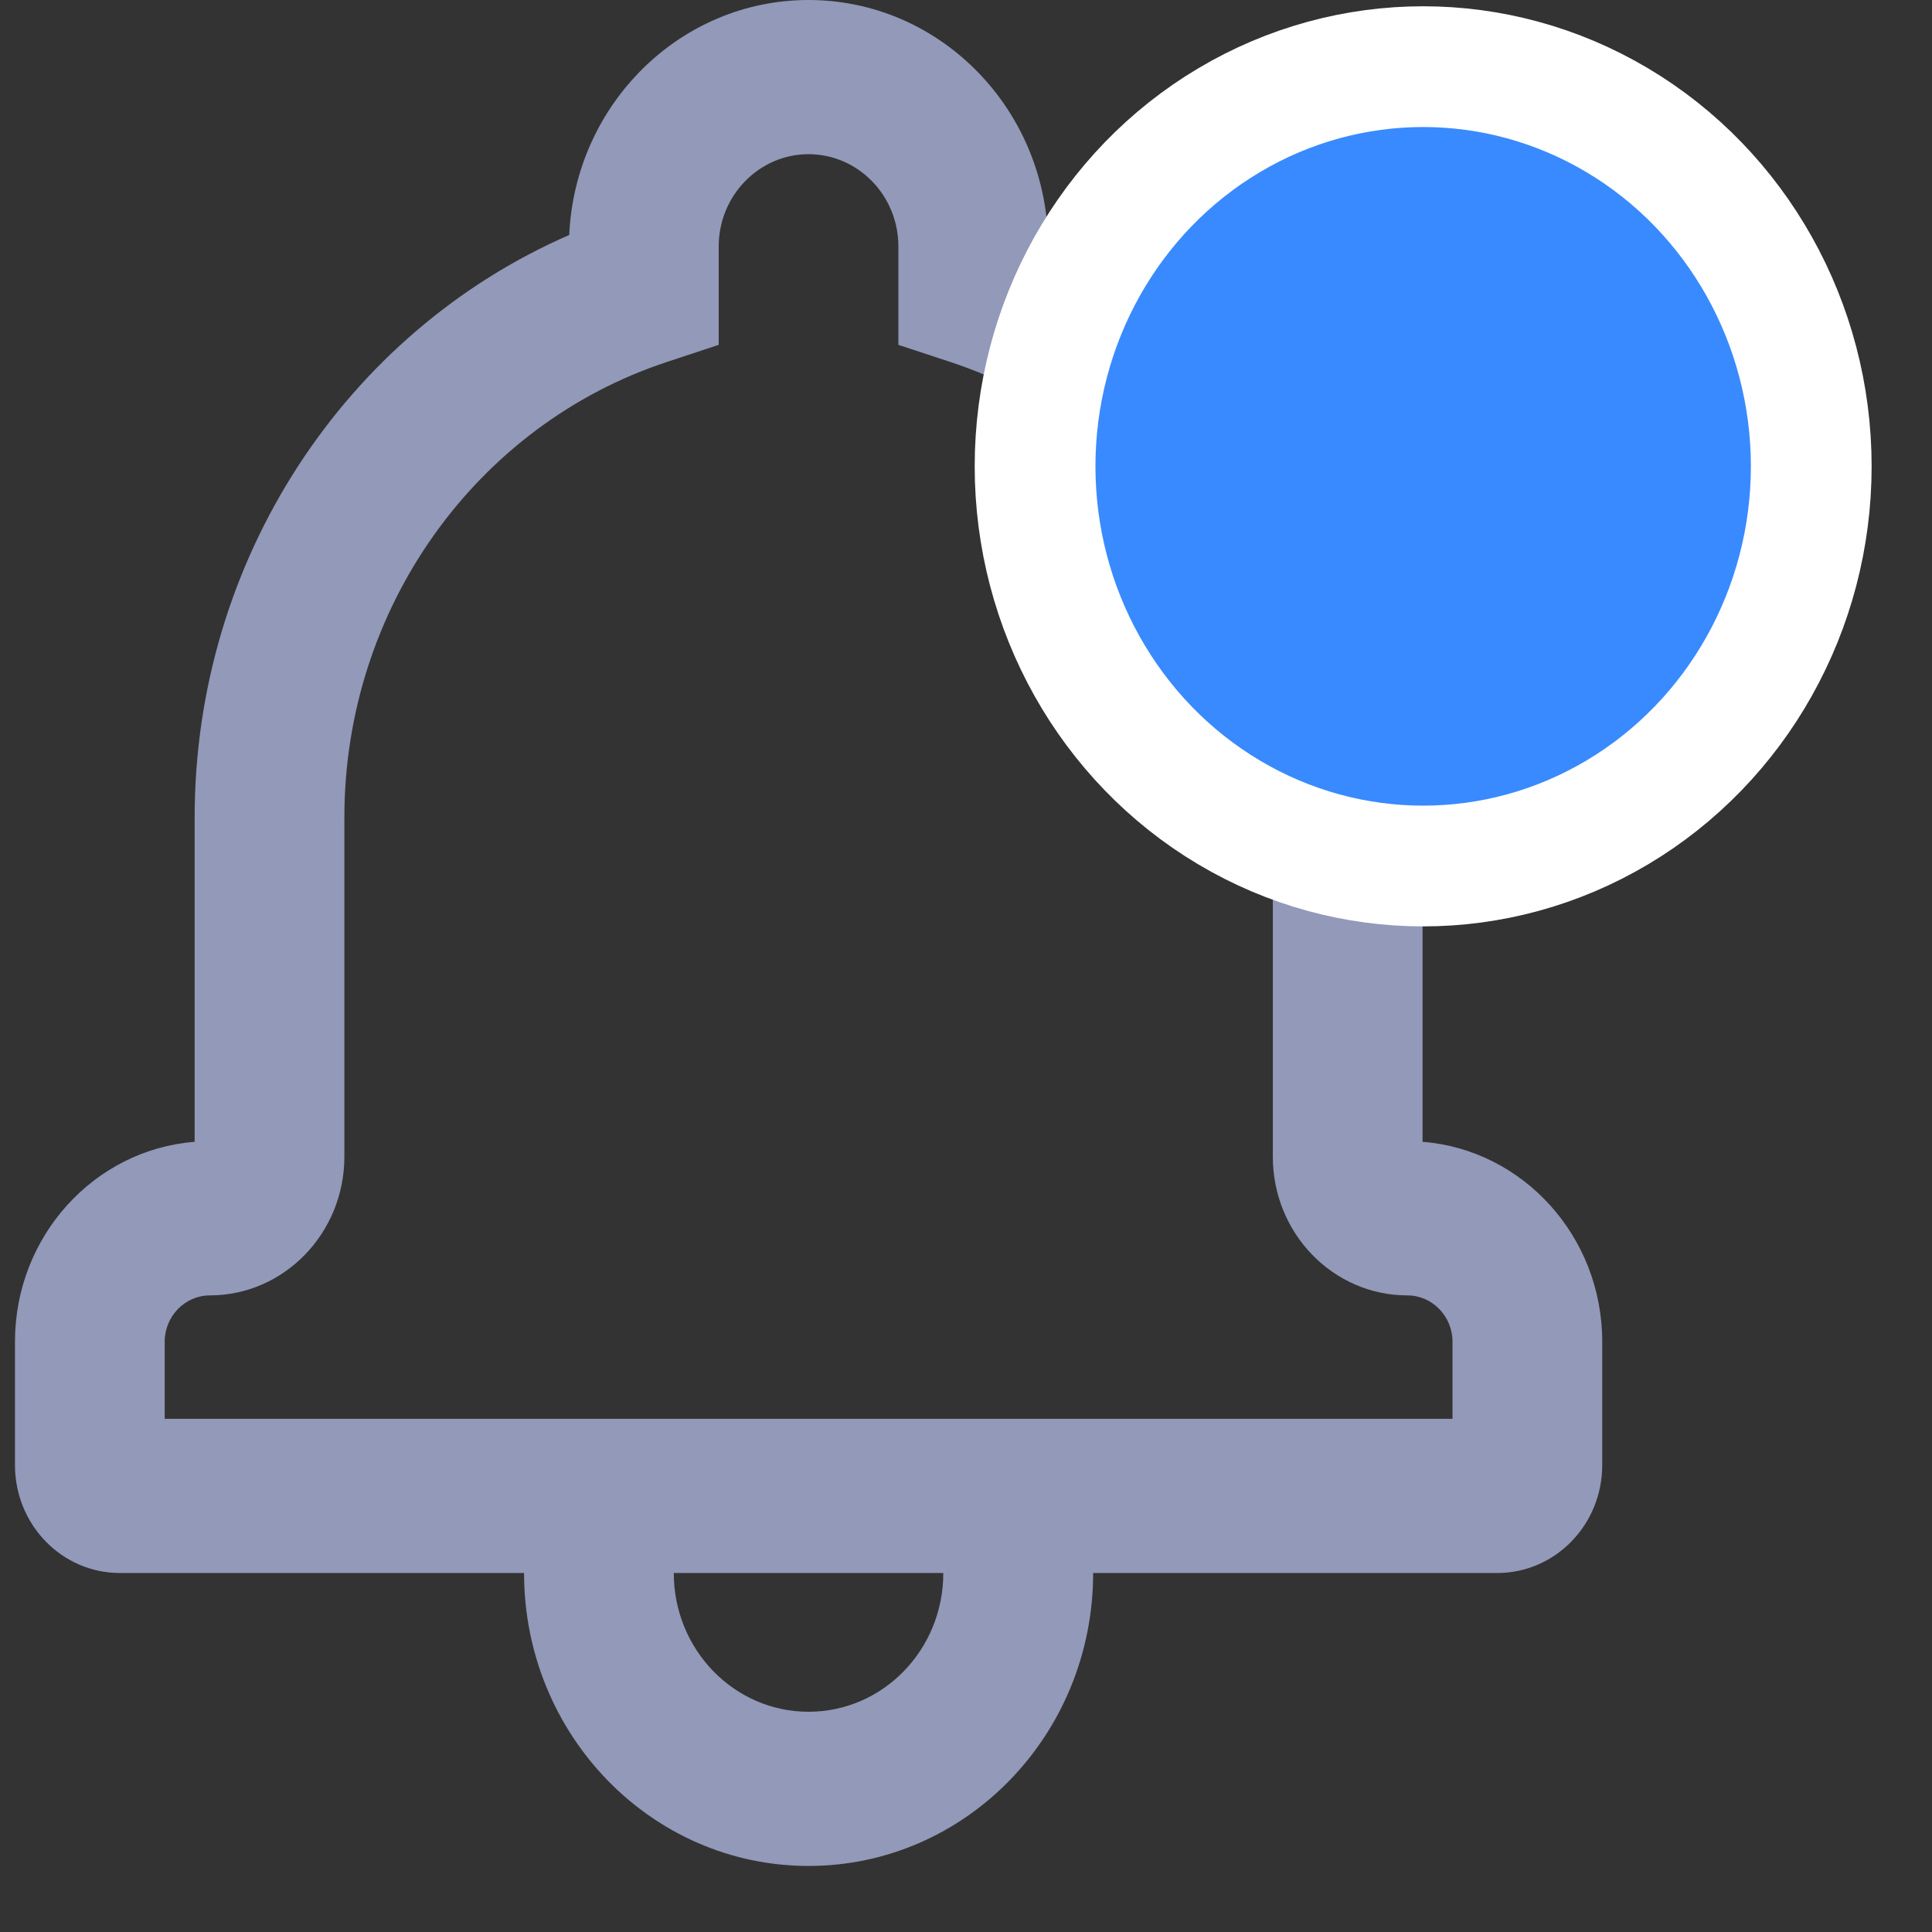 <?xml version="1.0" encoding="UTF-8"?>
<svg width="16px" height="16px" viewBox="0 0 16 16" version="1.1" xmlns="http://www.w3.org/2000/svg" xmlns:xlink="http://www.w3.org/1999/xlink">
    <rect x="0" y="0" width="16" height="16" fill="#333333" stroke="none"/>
    <!-- Generator: Sketch 51.2 (57519) - http://www.bohemiancoding.com/sketch -->
    <title>notification</title>
    <desc>Created with Sketch.</desc>
    <defs></defs>
    <g id="Page-1" stroke="none" stroke-width="1" fill="none" fill-rule="evenodd">
        <g id="attachment" transform="translate(-1518, -11)">
            <g id="notification" transform="translate(1518, 11)">
                <g id="noun_notification_1594289" fill="#9299B9" fill-rule="nonzero">
                    <path d="M6.696,0 C7.76,0 8.63,0.863 8.678,1.945 C10.532,2.753 11.781,4.636 11.781,6.769 L11.781,9.456 C12.612,9.521 13.269,10.238 13.269,11.111 L13.269,12.133 C13.269,12.628 12.879,13.027 12.4,13.027 L0.993,13.027 C0.513,13.027 0.124,12.628 0.124,12.133 L0.124,11.111 C0.124,10.239 0.78,9.521 1.612,9.456 L1.612,6.769 C1.612,4.637 2.861,2.753 4.714,1.946 C4.763,0.863 5.633,0 6.696,0 Z M12.029,11.75 L12.029,11.111 C12.029,10.901 11.861,10.728 11.656,10.728 C11.04,10.728 10.541,10.214 10.541,9.579 L10.541,6.769 C10.541,5.035 9.449,3.518 7.871,2.998 L7.44,2.856 L7.44,2.041 C7.44,1.62 7.107,1.277 6.696,1.277 C6.286,1.277 5.952,1.62 5.952,2.041 L5.952,2.856 L5.522,2.998 C3.944,3.519 2.852,5.036 2.852,6.769 L2.852,9.579 C2.852,10.213 2.352,10.728 1.737,10.728 C1.532,10.728 1.364,10.901 1.364,11.111 L1.364,11.75 L12.029,11.75 Z M4.34,13.027 L5.58,13.027 C5.58,13.662 6.08,14.176 6.696,14.176 C7.313,14.176 7.812,13.662 7.812,13.027 L9.053,13.027 C9.053,14.367 7.998,15.453 6.696,15.453 C5.395,15.453 4.34,14.367 4.34,13.027 Z" id="Shape"></path>
                </g>
                <ellipse id="Oval-2" stroke="#FFFFFF" fill="#398AFF" cx="11.786" cy="3.862" rx="3.214" ry="3.31"></ellipse>
            </g>
        </g>
    </g>
</svg>